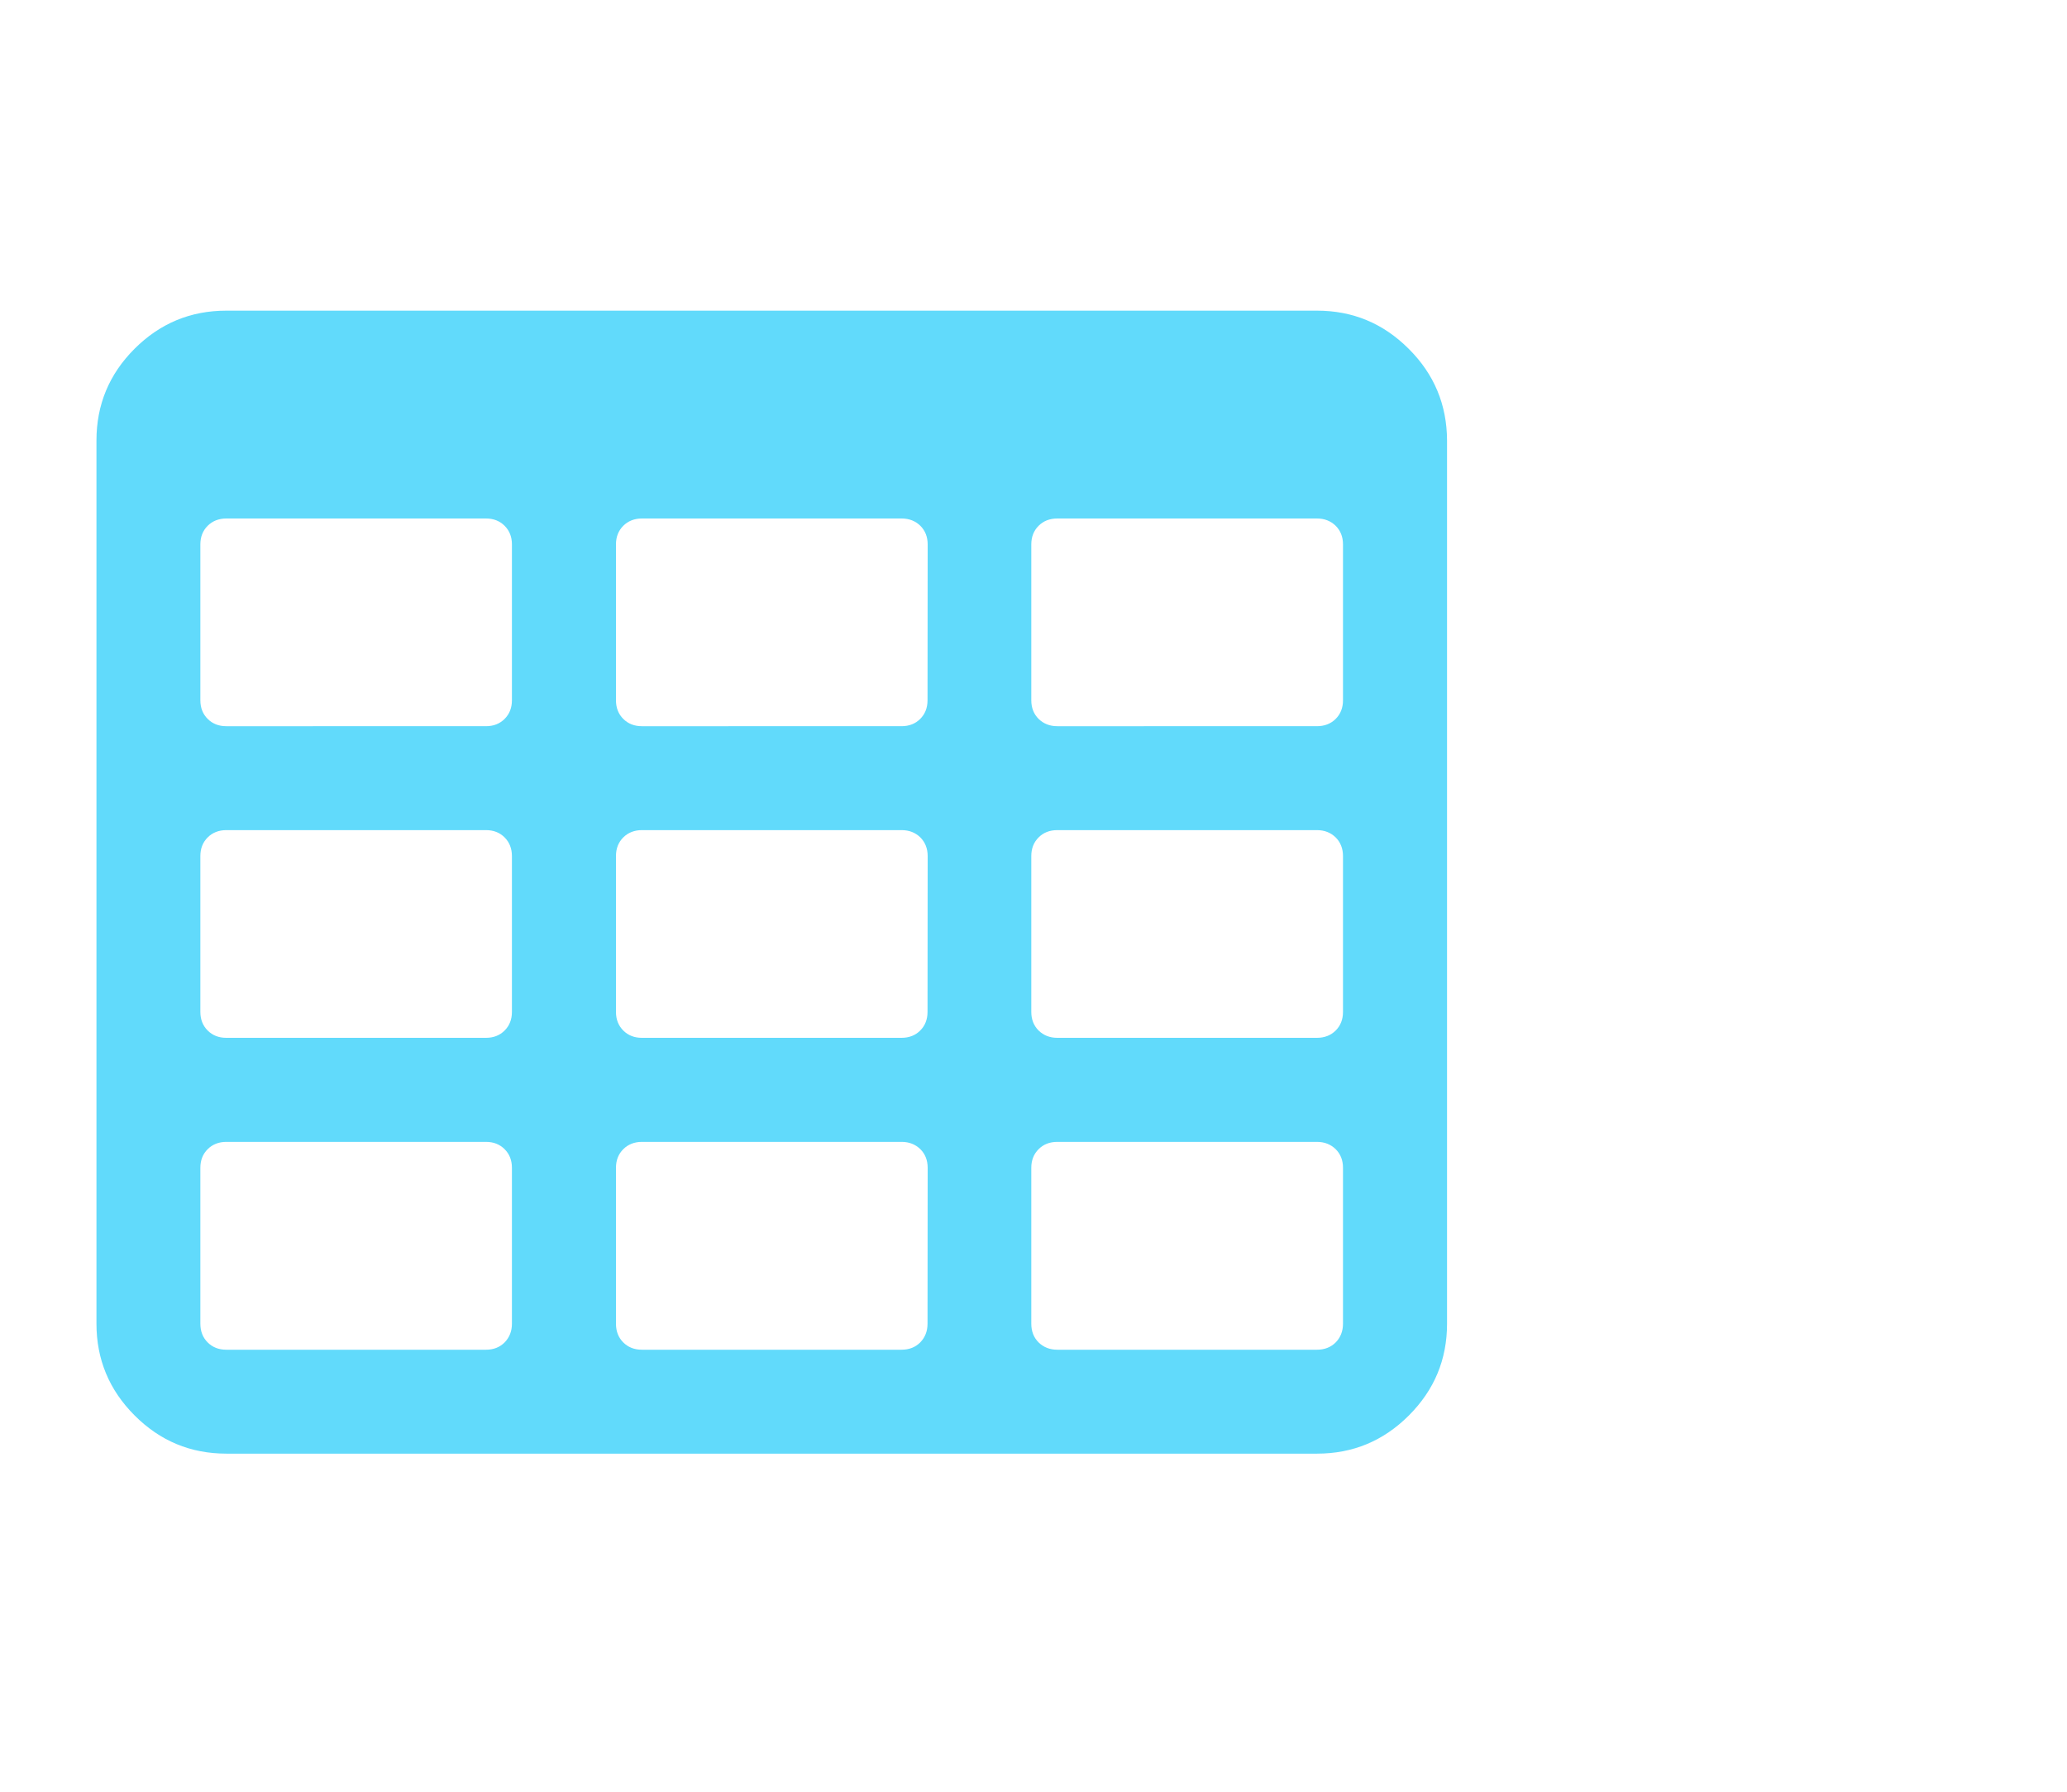 <svg xmlns="http://www.w3.org/2000/svg" viewBox="0 0 1500 1300">
  <g fill="#61DAFB" transform="matrix(1,0,0,1,60,140)">
  <path d="M962.3,113.1c-18.5-18.5-40.6-27.7-66.6-27.7H104.2c-25.9,0-48.1,9.2-66.6,27.7C19.2,131.5,10,153.7,10,179.6v640.8c0,25.9,9.2,48.1,27.7,66.6c18.5,18.5,40.6,27.7,66.6,27.7h791.5c25.9,0,48.1-9.2,66.6-27.7c18.5-18.5,27.7-40.6,27.7-66.6V179.6C990,153.7,980.8,131.5,962.3,113.1z M311.5,820.4c0,5.5-1.8,10-5.3,13.6c-3.5,3.5-8,5.3-13.5,5.3H104.2c-5.5,0-10-1.8-13.5-5.3c-3.5-3.5-5.3-8-5.3-13.6V707.3c0-5.5,1.8-10,5.3-13.5c3.5-3.5,8.1-5.3,13.5-5.3h188.5c5.5,0,10,1.8,13.5,5.3c3.5,3.5,5.3,8,5.3,13.5L311.5,820.4L311.5,820.4z M311.5,594.2c0,5.5-1.8,10-5.3,13.5c-3.5,3.5-8,5.3-13.5,5.3H104.2c-5.5,0-10-1.8-13.5-5.3c-3.5-3.5-5.3-8-5.3-13.5V481.1c0-5.5,1.8-10,5.3-13.5c3.5-3.5,8.1-5.3,13.5-5.3h188.5c5.5,0,10,1.8,13.5,5.3c3.5,3.5,5.3,8.1,5.3,13.5L311.5,594.2L311.5,594.2z M311.5,368.1c0,5.5-1.8,10-5.3,13.5c-3.5,3.5-8,5.3-13.5,5.3H104.2c-5.5,0-10-1.8-13.5-5.3c-3.5-3.5-5.3-8-5.3-13.5V255c0-5.5,1.8-10,5.3-13.5c3.5-3.5,8.1-5.3,13.5-5.3h188.5c5.5,0,10,1.8,13.5,5.3c3.5,3.5,5.3,8,5.3,13.5L311.5,368.1L311.5,368.1z M613.1,820.4c0,5.5-1.8,10-5.3,13.6c-3.5,3.5-8,5.3-13.6,5.3H405.8c-5.5,0-10-1.8-13.5-5.3c-3.5-3.5-5.3-8-5.3-13.6V707.3c0-5.5,1.8-10,5.3-13.5c3.5-3.5,8.1-5.3,13.5-5.3h188.5c5.5,0,10,1.8,13.6,5.3c3.5,3.5,5.3,8,5.3,13.5L613.1,820.4L613.1,820.4L613.1,820.4z M613.1,594.2c0,5.5-1.8,10-5.3,13.5c-3.5,3.5-8,5.3-13.6,5.3H405.8c-5.5,0-10-1.8-13.5-5.3c-3.5-3.5-5.3-8-5.3-13.5V481.1c0-5.5,1.8-10,5.3-13.5c3.5-3.5,8.1-5.3,13.5-5.3h188.5c5.5,0,10,1.8,13.6,5.3c3.5,3.5,5.3,8.1,5.3,13.5L613.1,594.2L613.1,594.2z M613.1,368.1c0,5.5-1.8,10-5.3,13.5c-3.5,3.5-8,5.3-13.6,5.3H405.8c-5.5,0-10-1.8-13.5-5.3c-3.5-3.5-5.3-8-5.3-13.5V255c0-5.5,1.8-10,5.3-13.5c3.5-3.5,8.1-5.3,13.5-5.3h188.5c5.5,0,10,1.8,13.6,5.3c3.5,3.5,5.3,8,5.3,13.5L613.1,368.1L613.1,368.1z M914.6,820.4c0,5.5-1.8,10-5.3,13.6c-3.5,3.5-8.1,5.3-13.6,5.3H707.3c-5.5,0-10-1.8-13.6-5.3c-3.5-3.5-5.3-8-5.3-13.6V707.3c0-5.5,1.8-10,5.3-13.5c3.5-3.5,8-5.3,13.6-5.3h188.4c5.5,0,10,1.8,13.6,5.3c3.5,3.5,5.3,8,5.3,13.5V820.4z M914.6,594.2c0,5.5-1.8,10-5.3,13.5c-3.5,3.5-8.1,5.3-13.6,5.3H707.3c-5.5,0-10-1.8-13.6-5.3c-3.5-3.5-5.3-8-5.3-13.5V481.1c0-5.5,1.8-10,5.3-13.5c3.5-3.5,8-5.3,13.6-5.3h188.4c5.5,0,10,1.8,13.6,5.3c3.5,3.5,5.3,8.1,5.3,13.5V594.2z M914.6,368.1c0,5.5-1.8,10-5.3,13.5c-3.5,3.5-8.1,5.3-13.6,5.3H707.3c-5.5,0-10-1.8-13.6-5.3c-3.5-3.5-5.3-8-5.3-13.5V255c0-5.5,1.8-10,5.3-13.5c3.5-3.5,8-5.3,13.6-5.3h188.4c5.5,0,10,1.8,13.6,5.3c3.5,3.5,5.3,8,5.3,13.5V368.1z"/></g><g></g><g></g><g></g><g></g><g></g><g></g><g></g><g></g><g></g><g></g><g></g><g></g><g></g><g></g><g>
  </g>
</svg>